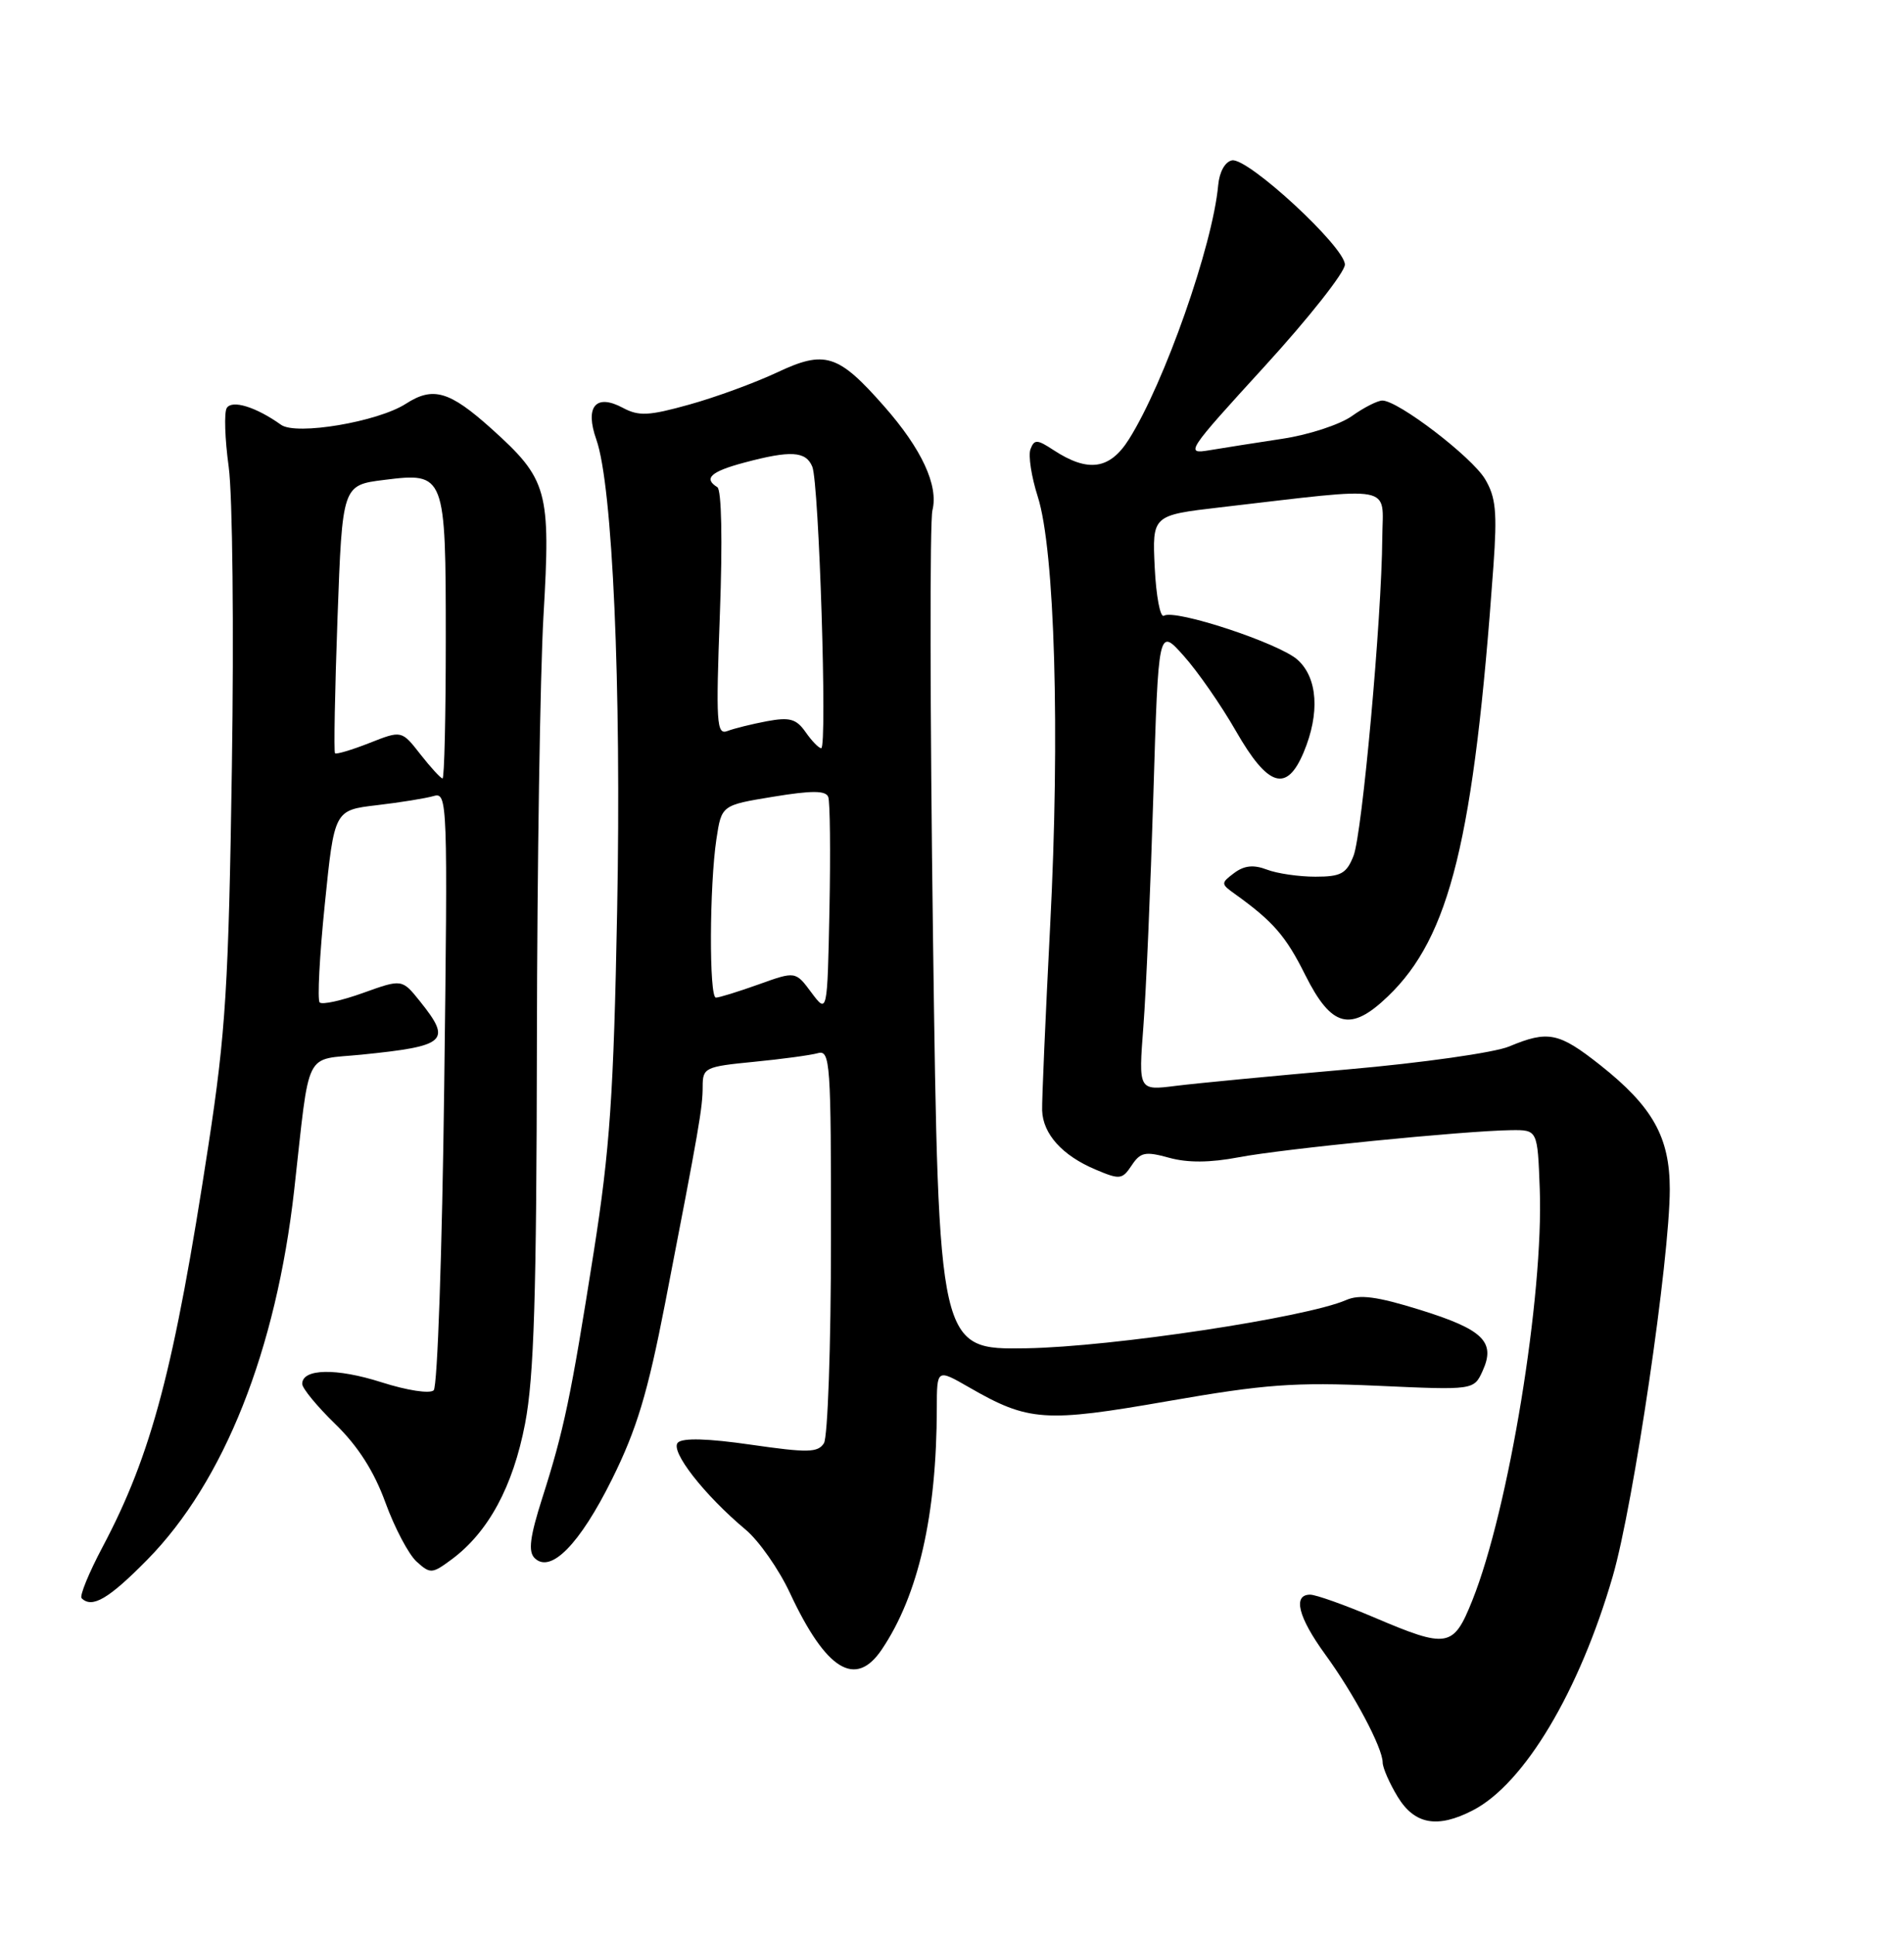 <?xml version="1.0" encoding="UTF-8" standalone="no"?>
<!DOCTYPE svg PUBLIC "-//W3C//DTD SVG 1.1//EN" "http://www.w3.org/Graphics/SVG/1.1/DTD/svg11.dtd" >
<svg xmlns="http://www.w3.org/2000/svg" xmlns:xlink="http://www.w3.org/1999/xlink" version="1.1" viewBox="0 0 252 256">
 <g >
 <path fill="currentColor"
d=" M 194.95 239.53 C 201.75 236.01 209.03 223.81 213.46 208.54 C 216.21 199.05 221.00 166.54 221.00 157.35 C 221.00 150.46 218.73 146.42 211.78 140.92 C 206.31 136.60 204.90 136.31 199.73 138.47 C 197.79 139.28 188.18 140.64 178.36 141.50 C 168.54 142.36 158.29 143.34 155.59 143.68 C 150.68 144.30 150.68 144.30 151.33 135.82 C 151.69 131.16 152.28 117.38 152.65 105.19 C 153.32 83.03 153.32 83.03 156.66 86.77 C 158.50 88.82 161.62 93.31 163.59 96.75 C 167.83 104.14 170.30 104.91 172.55 99.53 C 174.71 94.37 174.40 89.71 171.75 87.31 C 169.34 85.12 155.52 80.56 154.05 81.47 C 153.56 81.77 153.02 78.90 152.83 75.10 C 152.50 68.18 152.50 68.18 161.50 67.13 C 185.04 64.40 183.01 64.02 182.95 71.15 C 182.88 81.80 180.29 110.33 179.14 113.25 C 178.21 115.60 177.48 116.00 174.09 116.00 C 171.91 116.00 169.02 115.58 167.67 115.06 C 165.91 114.39 164.68 114.52 163.35 115.51 C 161.56 116.86 161.56 116.95 163.50 118.33 C 168.50 121.92 170.19 123.86 172.75 129.00 C 176.23 135.95 178.74 136.60 183.70 131.83 C 191.91 123.96 195.07 111.08 197.66 74.89 C 198.17 67.74 197.98 65.79 196.55 63.39 C 194.78 60.44 185.05 53.00 182.96 53.00 C 182.33 53.00 180.51 53.92 178.93 55.05 C 177.34 56.18 173.22 57.53 169.77 58.05 C 166.32 58.57 161.97 59.26 160.10 59.57 C 156.81 60.13 157.04 59.78 167.35 48.50 C 173.21 42.09 178.00 36.02 178.00 35.01 C 178.00 32.68 165.16 20.82 163.06 21.22 C 162.14 21.40 161.39 22.74 161.23 24.51 C 160.51 32.47 154.12 50.67 149.42 58.12 C 146.89 62.14 144.01 62.55 139.43 59.55 C 137.27 58.13 136.89 58.11 136.39 59.43 C 136.07 60.25 136.51 63.08 137.35 65.71 C 139.61 72.75 140.31 97.06 138.99 122.50 C 138.37 134.60 137.89 145.59 137.93 146.92 C 138.03 150.04 140.59 152.89 144.97 154.74 C 148.22 156.12 148.53 156.08 149.78 154.20 C 150.94 152.45 151.58 152.32 154.73 153.19 C 157.19 153.87 160.14 153.85 163.93 153.13 C 169.70 152.02 193.86 149.62 200.00 149.54 C 203.50 149.50 203.50 149.50 203.79 157.31 C 204.32 171.44 199.69 199.71 194.87 211.75 C 192.35 218.03 191.62 218.16 181.84 214.00 C 177.96 212.35 174.16 211.00 173.40 211.00 C 171.07 211.00 171.82 213.98 175.37 218.87 C 179.18 224.09 183.00 231.27 183.00 233.21 C 183.01 233.92 183.90 235.96 184.99 237.75 C 187.23 241.42 190.25 241.96 194.95 239.53 Z  M 116.71 218.25 C 121.56 211.05 123.97 200.47 123.99 186.31 C 124.00 181.12 124.00 181.12 128.25 183.56 C 136.13 188.10 138.28 188.24 154.60 185.39 C 167.41 183.16 171.29 182.87 182.29 183.36 C 195.07 183.94 195.07 183.94 196.23 181.39 C 197.98 177.55 196.30 175.91 187.93 173.31 C 182.23 171.54 179.95 171.24 178.16 172.02 C 172.83 174.34 147.18 178.21 135.87 178.40 C 124.23 178.59 124.23 178.59 123.49 124.35 C 123.09 94.52 123.05 68.95 123.41 67.52 C 124.23 64.24 121.99 59.40 117.02 53.76 C 110.93 46.84 109.19 46.29 102.85 49.28 C 99.91 50.66 94.67 52.58 91.20 53.54 C 85.86 55.03 84.54 55.09 82.43 53.96 C 78.85 52.04 77.38 53.80 78.93 58.17 C 81.08 64.26 82.25 90.78 81.68 120.50 C 81.22 144.84 80.72 152.11 78.57 165.74 C 75.56 184.85 74.65 189.21 71.76 198.25 C 70.14 203.33 69.89 205.29 70.75 206.15 C 72.87 208.27 76.73 204.34 81.01 195.71 C 84.28 189.11 85.72 184.33 88.03 172.45 C 92.54 149.20 93.00 146.56 93.00 143.77 C 93.00 141.28 93.31 141.13 99.75 140.50 C 103.46 140.14 107.29 139.62 108.25 139.35 C 109.88 138.90 110.00 140.55 109.98 164.18 C 109.98 178.11 109.55 190.16 109.05 190.96 C 108.25 192.22 106.91 192.24 99.41 191.16 C 93.70 190.33 90.36 190.24 89.72 190.88 C 88.64 191.96 93.19 197.80 98.70 202.41 C 100.46 203.89 103.10 207.66 104.56 210.80 C 109.34 221.02 113.24 223.41 116.71 218.25 Z  M 19.50 206.37 C 29.65 196.05 36.55 178.68 38.94 157.44 C 41.06 138.48 40.15 140.32 47.82 139.55 C 59.12 138.41 59.82 137.78 55.60 132.51 C 53.21 129.53 53.21 129.53 48.06 131.38 C 45.22 132.40 42.64 132.97 42.31 132.64 C 41.99 132.32 42.29 126.46 42.99 119.63 C 44.25 107.20 44.25 107.20 49.88 106.54 C 52.97 106.18 56.35 105.63 57.39 105.33 C 59.23 104.79 59.27 105.87 58.79 143.94 C 58.52 165.48 57.90 183.49 57.40 183.96 C 56.89 184.44 53.88 183.98 50.50 182.90 C 44.52 180.99 40.00 181.08 40.00 183.11 C 40.00 183.70 41.98 186.10 44.40 188.45 C 47.38 191.35 49.51 194.68 51.01 198.81 C 52.23 202.16 54.09 205.68 55.14 206.63 C 56.95 208.27 57.19 208.25 59.77 206.34 C 64.63 202.74 67.90 196.70 69.50 188.35 C 70.68 182.17 71.01 171.47 71.06 138.00 C 71.09 114.62 71.49 89.20 71.93 81.50 C 72.90 64.88 72.50 63.44 65.04 56.72 C 59.49 51.74 57.32 51.10 53.71 53.43 C 50.00 55.82 39.20 57.64 37.20 56.21 C 33.90 53.85 30.70 52.86 30.01 53.99 C 29.65 54.57 29.76 58.08 30.27 61.78 C 30.78 65.47 30.97 83.35 30.69 101.50 C 30.26 130.38 29.87 136.62 27.59 151.50 C 23.07 181.08 20.09 192.41 13.56 204.72 C 11.75 208.14 10.51 211.17 10.80 211.47 C 12.19 212.85 14.39 211.56 19.50 206.37 Z  M 107.39 131.33 C 105.29 128.50 105.29 128.50 100.39 130.26 C 97.70 131.22 95.16 132.01 94.75 132.00 C 93.84 132.00 93.89 117.22 94.82 111.02 C 95.50 106.54 95.50 106.54 102.34 105.42 C 107.46 104.58 109.29 104.59 109.62 105.45 C 109.86 106.08 109.93 112.80 109.78 120.37 C 109.50 134.15 109.50 134.15 107.39 131.33 Z  M 106.63 96.88 C 105.39 95.11 104.53 94.87 101.50 95.43 C 99.50 95.81 97.14 96.39 96.27 96.73 C 94.84 97.27 94.74 95.69 95.28 81.19 C 95.64 71.49 95.50 64.81 94.94 64.46 C 93.07 63.31 94.08 62.39 98.51 61.21 C 104.65 59.57 106.66 59.69 107.51 61.75 C 108.40 63.88 109.51 99.00 108.69 99.00 C 108.37 99.00 107.44 98.04 106.63 96.88 Z  M 55.65 99.82 C 53.16 96.63 53.16 96.63 48.90 98.31 C 46.56 99.23 44.51 99.84 44.34 99.67 C 44.17 99.51 44.32 91.45 44.67 81.78 C 45.31 64.19 45.31 64.19 50.85 63.50 C 58.93 62.49 59.00 62.67 59.00 84.69 C 59.00 94.76 58.81 103.00 58.57 103.00 C 58.34 103.00 57.02 101.57 55.65 99.82 Z "/>
</g>
</svg>